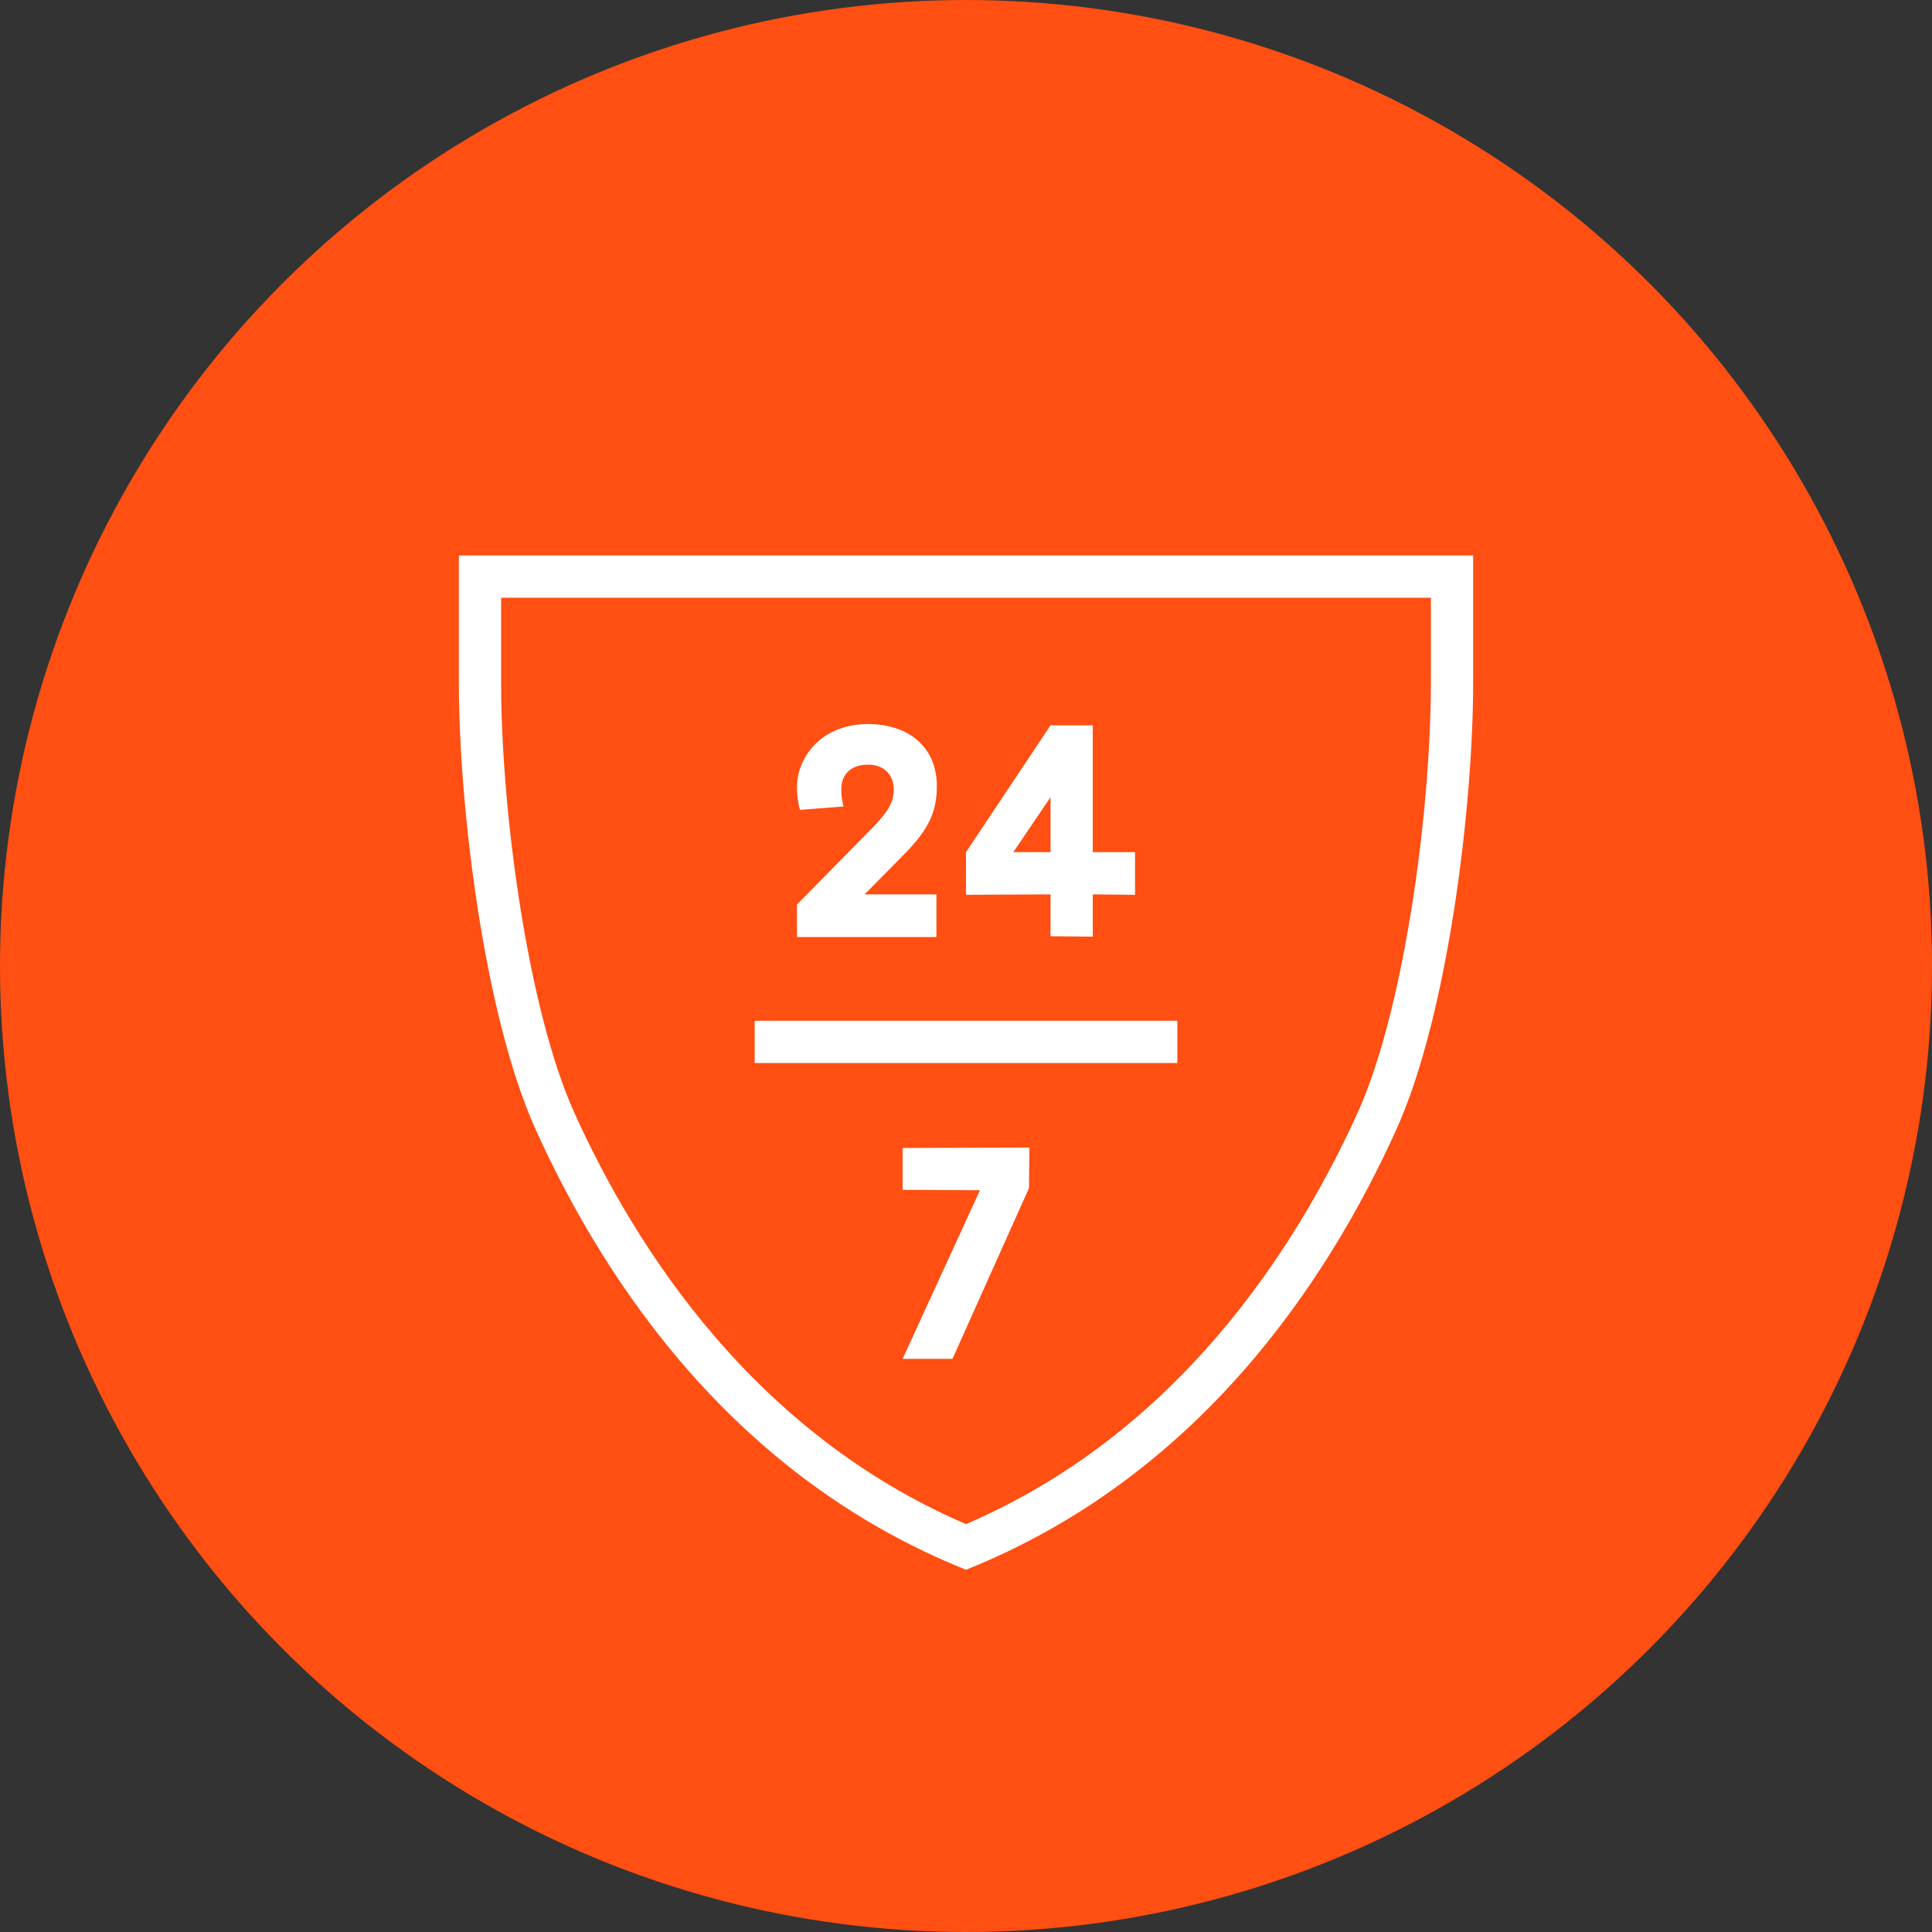 <?xml version="1.0" encoding="UTF-8"?>
<svg width="80px" height="80px" viewBox="0 0 80 80" version="1.1" xmlns="http://www.w3.org/2000/svg" xmlns:xlink="http://www.w3.org/1999/xlink">
    <rect x="0" y="0" width="80" height="80" fill="#333333" stroke="none"/>
    <!-- Generator: Sketch 57.1 (83088) - https://sketch.com -->
    <title>124-C80px</title>
    <desc>Created with Sketch.</desc>
    <g id="NEW_icons" stroke="none" stroke-width="1" fill="none" fill-rule="evenodd">
        <g id="icons_UD_new-Copy" transform="translate(-1002, -16040)">
            <g id="124-C80px" transform="translate(1002, 16040)">
                <circle id="Oval-Copy-842" fill="#FF4F12" cx="40" cy="40" r="40"></circle>
                <g id="124-B32px-Copy-9" transform="translate(12, 16)">
                    <rect id="Rectangle" fill="#FFFFFF" fill-rule="nonzero" x="19.25" y="26.267" width="17.5" height="1.75"></rect>
                    <polygon id="Path" fill="#FFFFFF" fill-rule="nonzero" points="25.375 31.535 25.375 33.267 28.578 33.285 25.375 40.267 27.44 40.267 30.608 33.197 30.625 31.517"></polygon>
                    <path d="M33.25,14.035 L31.5,14.035 L28,19.285 L28,19.67 L28,21.052 L31.5,21.035 L31.5,22.767 L33.25,22.785 L33.25,21.035 L35,21.052 L35,19.285 L33.25,19.285 L33.25,14.035 Z M29.96,19.285 L31.5,17.01 L31.5,19.285 L29.96,19.285 L29.96,19.285 Z" id="Shape" fill="#FFFFFF" fill-rule="nonzero"></path>
                    <path d="M25.34,19.477 C26.442,18.375 26.793,17.657 26.793,16.538 C26.793,14.98 25.672,13.982 23.94,13.982 C22.032,13.982 21,15.33 21,16.608 C21,16.887 21.035,17.133 21.087,17.395 L21.122,17.535 L22.925,17.395 L22.89,17.22 C22.855,17.045 22.837,16.905 22.837,16.677 C22.837,16.047 23.258,15.662 23.94,15.662 C24.587,15.662 25.008,16.065 25.008,16.695 C25.008,17.203 24.797,17.587 24.115,18.288 L21,21.455 L21,22.802 L26.775,22.802 L26.775,21.035 L23.8,21.035 L25.34,19.477 Z" id="Path" fill="#FFFFFF" fill-rule="nonzero"></path>
                    <path d="M47.25,8.75 L47.25,12.25 C47.25,17.727 46.112,25.883 44.222,30.065 C41.615,35.805 36.715,43.365 28,47.11 C19.285,43.365 14.367,35.805 11.777,30.065 C9.887,25.883 8.75,17.71 8.75,12.25 L8.75,8.75 L47.25,8.75 L47.25,8.75 Z M49,7 L7,7 L7,12.25 C7,17.43 8.05,26.058 10.185,30.782 C13.107,37.24 18.48,45.185 28,49 C37.52,45.185 42.892,37.24 45.815,30.782 C47.95,26.058 49,17.43 49,12.25 L49,7 L49,7 Z" id="Shape" fill="#FFFFFF" fill-rule="nonzero"></path>
                    <rect id="Rectangle" x="0" y="0" width="56" height="56"></rect>
                </g>
            </g>
        </g>
    </g>
</svg>